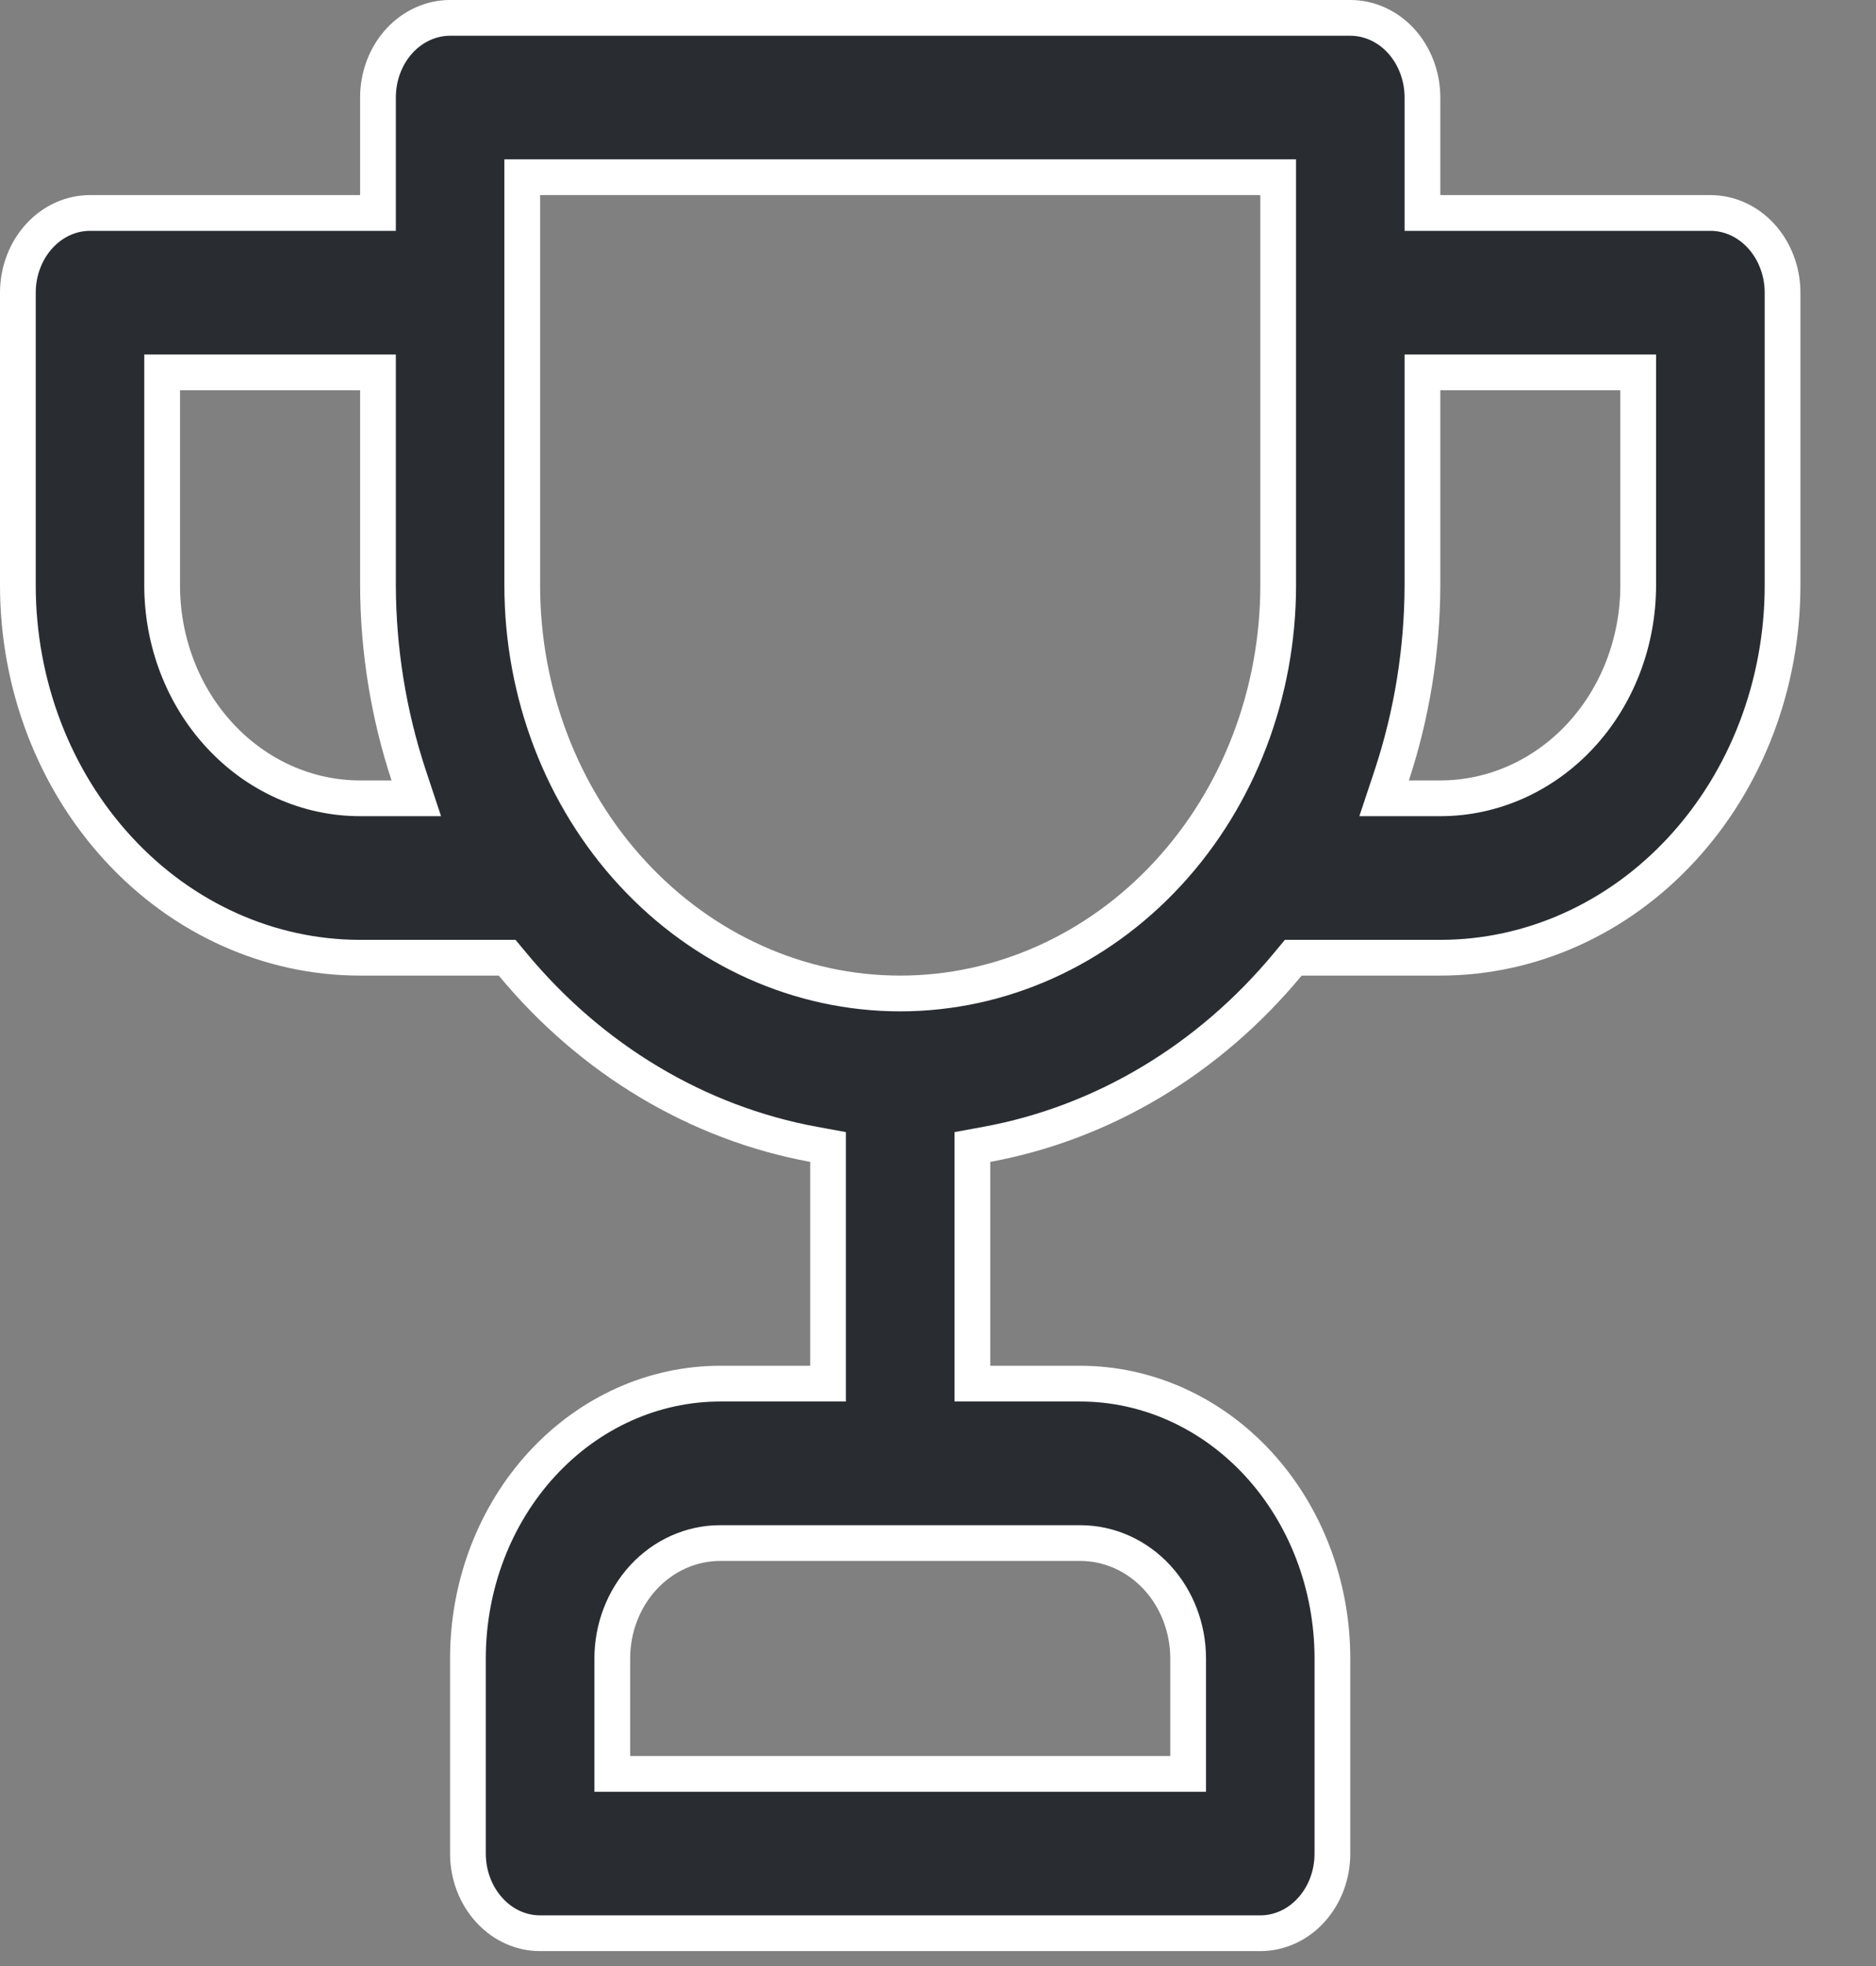 <svg width="21" height="22" viewBox="0 0 21 22" fill="none" xmlns="http://www.w3.org/2000/svg">
<rect x="0" y="0" width="21" height="22" fill="#808080" stroke="none"/>
<path d="M15.923 2.183V2.383H16.123H19.146C19.355 2.383 19.559 2.473 19.712 2.639C19.865 2.805 19.954 3.034 19.954 3.275V6.55C19.954 7.66 19.547 8.722 18.826 9.502C18.106 10.282 17.134 10.717 16.123 10.717H14.571H14.477L14.417 10.789C13.534 11.856 12.346 12.566 11.048 12.805L10.885 12.835V13.002V15.283V15.483H11.085H12.092C12.836 15.483 13.552 15.803 14.083 16.378C14.614 16.954 14.915 17.738 14.915 18.558V20.742C14.915 20.983 14.827 21.212 14.673 21.378C14.52 21.544 14.316 21.633 14.108 21.633H6.046C5.837 21.633 5.633 21.544 5.481 21.378C5.327 21.212 5.238 20.983 5.238 20.742V18.558C5.238 17.738 5.539 16.954 6.071 16.378C6.602 15.803 7.318 15.483 8.062 15.483H9.069H9.269V15.283V13.002V12.835L9.106 12.805C7.808 12.566 6.62 11.856 5.737 10.789L5.677 10.717H5.583H4.031C3.02 10.717 2.047 10.282 1.328 9.502C0.607 8.722 0.2 7.66 0.2 6.55V3.275C0.2 3.034 0.289 2.805 0.442 2.639C0.595 2.473 0.799 2.383 1.008 2.383H4.031H4.231V2.183V1.092C4.231 0.85 4.319 0.622 4.473 0.455C4.626 0.29 4.83 0.2 5.038 0.2H15.115C15.324 0.2 15.528 0.29 15.681 0.455C15.834 0.622 15.923 0.85 15.923 1.092V2.183ZM2.015 4.167H1.815V4.367V6.55C1.815 7.177 2.045 7.782 2.459 8.229C2.873 8.678 3.438 8.933 4.031 8.933H4.383H4.66L4.573 8.671C4.349 7.99 4.233 7.273 4.231 6.55C4.231 6.55 4.231 6.549 4.231 6.549L4.231 4.367V4.167H4.031H2.015ZM13.1 19.85H13.3V19.65V18.558C13.3 18.221 13.176 17.894 12.952 17.651C12.727 17.407 12.418 17.267 12.092 17.267H8.062C7.736 17.267 7.427 17.407 7.202 17.651C6.978 17.894 6.854 18.221 6.854 18.558V19.65V19.85H7.054H13.1ZM6.046 1.983H5.846V2.183V6.55C5.846 7.756 6.288 8.916 7.08 9.773C7.872 10.631 8.949 11.117 10.077 11.117C11.204 11.117 12.282 10.631 13.074 9.773C13.866 8.916 14.308 7.756 14.308 6.55V2.183V1.983H14.108H6.046ZM15.581 8.671L15.494 8.933H15.77H16.123C16.716 8.933 17.281 8.678 17.695 8.23C18.109 7.782 18.338 7.177 18.338 6.55V4.367V4.167H18.139H16.123H15.923V4.367L15.923 6.549C15.923 6.55 15.923 6.55 15.923 6.55C15.921 7.273 15.805 7.99 15.581 8.671Z" fill="#292D32" stroke="white" stroke-width="0.4"/>
</svg>
